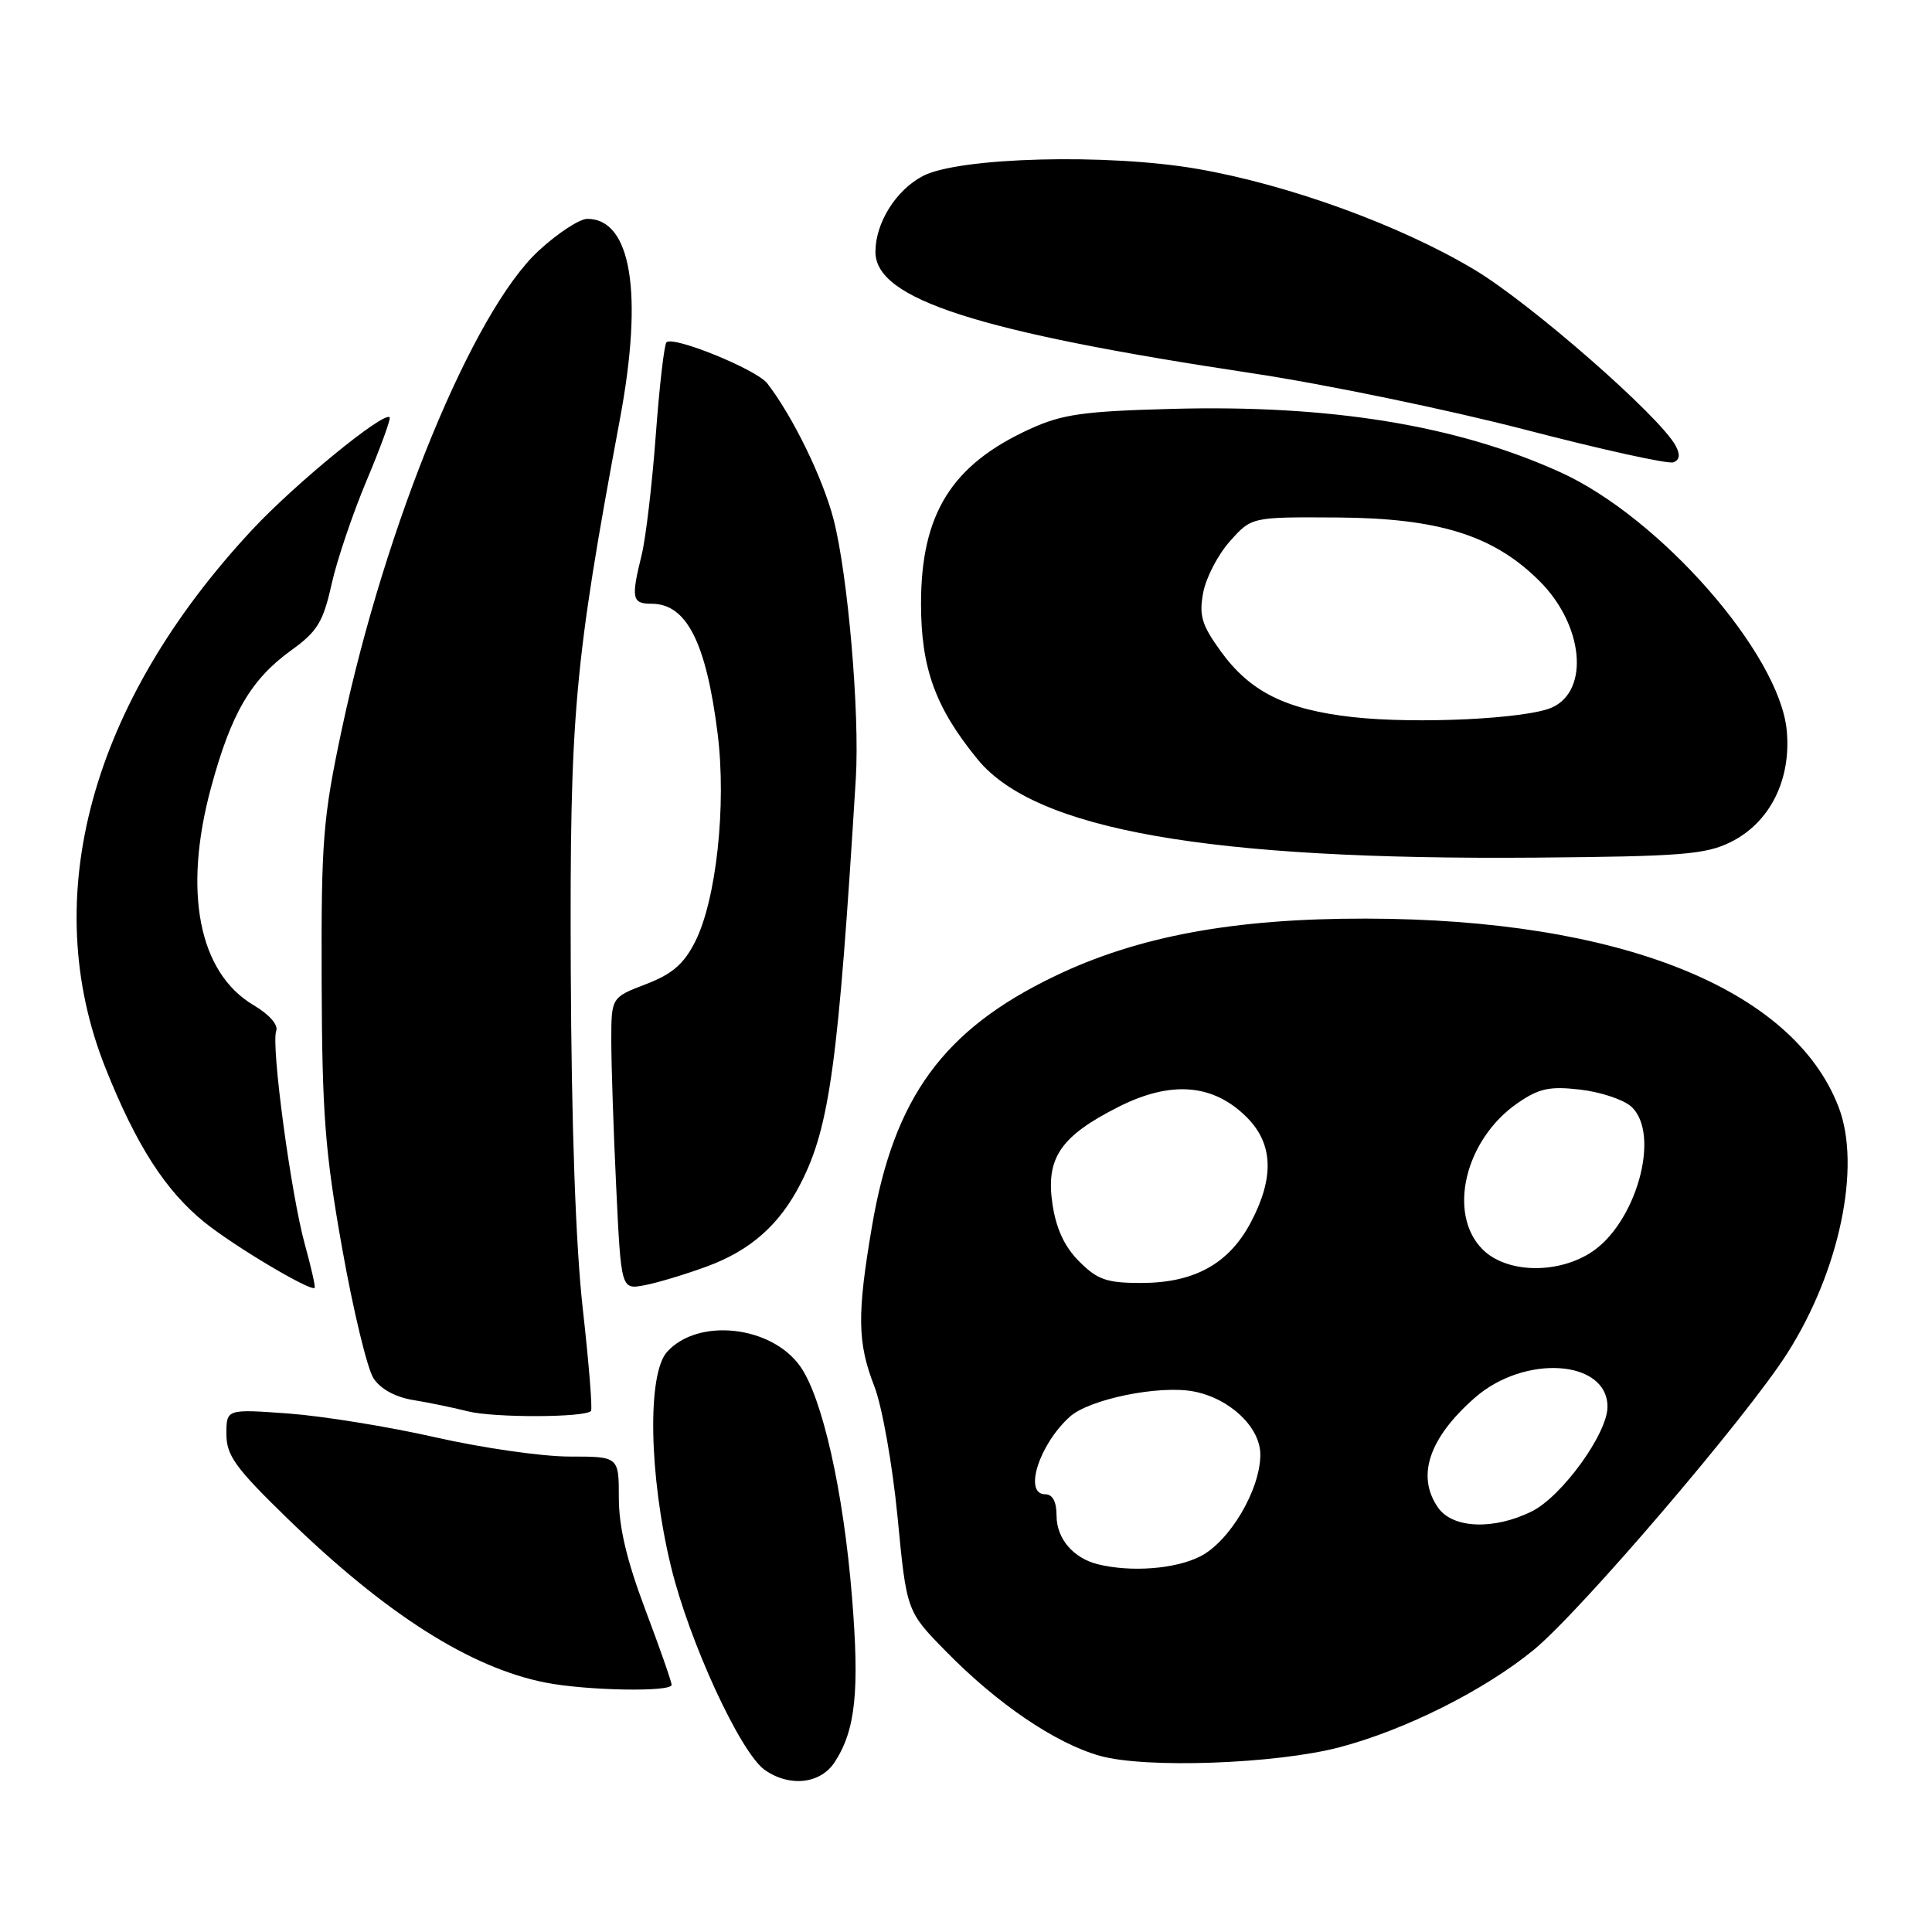 <?xml version="1.0" encoding="UTF-8" standalone="no"?>
<!DOCTYPE svg PUBLIC "-//W3C//DTD SVG 1.1//EN" "http://www.w3.org/Graphics/SVG/1.1/DTD/svg11.dtd" >
<svg xmlns="http://www.w3.org/2000/svg" xmlns:xlink="http://www.w3.org/1999/xlink" version="1.1" viewBox="0 0 256 256">
 <g >
 <path fill="currentColor"
d=" M 110.58 233.52 C 113.37 229.27 113.91 224.10 112.89 211.57 C 111.76 197.59 108.96 185.15 106.02 181.03 C 102.18 175.64 92.48 174.59 88.39 179.13 C 85.75 182.06 85.99 195.45 88.89 207.50 C 91.30 217.50 98.10 232.25 101.34 234.53 C 104.62 236.83 108.70 236.38 110.58 233.52 Z  M 177.50 231.52 C 186.22 229.22 196.67 223.98 203.21 218.63 C 209.35 213.61 231.41 187.81 236.80 179.35 C 243.74 168.47 246.65 154.60 243.64 146.73 C 237.63 130.98 214.57 121.77 181.00 121.72 C 163.53 121.69 150.76 124.05 139.75 129.35 C 125.00 136.44 118.45 145.41 115.54 162.50 C 113.55 174.20 113.60 177.90 115.86 183.71 C 116.89 186.37 118.25 194.06 118.93 201.00 C 120.13 213.50 120.13 213.50 125.32 218.79 C 132.14 225.76 139.82 230.98 145.72 232.65 C 151.73 234.36 169.06 233.74 177.50 231.52 Z  M 88.99 223.25 C 88.99 222.84 87.41 218.33 85.49 213.24 C 83.05 206.77 82.00 202.33 82.00 198.49 C 82.00 193.00 82.00 193.00 75.44 193.00 C 71.83 193.00 63.85 191.85 57.69 190.45 C 51.54 189.05 42.79 187.64 38.25 187.30 C 30.00 186.70 30.00 186.70 30.00 190.02 C 30.00 192.84 31.17 194.48 37.98 201.10 C 51.07 213.84 62.26 220.97 72.27 222.95 C 77.71 224.02 89.00 224.23 88.99 223.25 Z  M 78.31 186.96 C 78.52 186.70 78.03 180.65 77.23 173.50 C 76.28 165.11 75.72 149.15 75.63 128.50 C 75.49 94.55 76.06 88.16 82.15 55.50 C 85.26 38.84 83.65 29.00 77.82 29.00 C 76.80 29.00 73.90 30.89 71.39 33.21 C 62.69 41.23 51.11 69.34 45.32 96.50 C 42.79 108.39 42.56 111.25 42.62 130.00 C 42.68 147.59 43.06 152.62 45.34 165.42 C 46.80 173.63 48.67 181.37 49.49 182.63 C 50.42 184.05 52.39 185.13 54.74 185.51 C 56.81 185.85 60.08 186.52 62.00 187.01 C 65.45 187.88 77.56 187.84 78.31 186.96 Z  M 40.41 164.95 C 38.56 158.30 35.89 138.44 36.60 136.60 C 36.90 135.81 35.68 134.42 33.62 133.20 C 26.34 128.91 24.23 118.18 27.95 104.41 C 30.61 94.55 33.24 90.04 38.56 86.19 C 42.05 83.68 42.81 82.44 43.93 77.44 C 44.64 74.23 46.75 68.02 48.60 63.62 C 50.45 59.23 51.81 55.48 51.63 55.29 C 50.84 54.50 39.04 64.15 33.42 70.19 C 12.01 93.16 4.98 118.92 13.97 141.50 C 18.05 151.76 21.94 157.81 27.15 162.00 C 31.09 165.17 41.17 171.16 41.69 170.65 C 41.82 170.52 41.24 167.95 40.41 164.95 Z  M 93.65 167.82 C 99.45 165.69 103.31 162.28 106.11 156.78 C 109.95 149.27 111.09 140.82 113.40 103.16 C 113.93 94.50 112.35 76.15 110.45 68.81 C 109.03 63.34 105.07 55.22 101.67 50.80 C 100.24 48.96 89.21 44.46 88.31 45.36 C 88.01 45.66 87.37 51.21 86.89 57.70 C 86.41 64.19 85.57 71.30 85.03 73.50 C 83.60 79.31 83.74 80.00 86.35 80.00 C 90.97 80.00 93.57 85.11 95.09 97.21 C 96.28 106.71 94.91 119.29 92.09 124.82 C 90.59 127.77 89.04 129.09 85.56 130.42 C 81.00 132.17 81.00 132.17 81.00 137.92 C 81.00 141.09 81.29 149.80 81.65 157.29 C 82.30 170.89 82.30 170.89 85.40 170.30 C 87.11 169.98 90.82 168.86 93.65 167.82 Z  M 229.30 111.59 C 234.51 109.03 237.38 103.32 236.75 96.77 C 235.78 86.61 219.98 68.59 206.79 62.59 C 193.06 56.35 176.30 53.61 155.24 54.18 C 143.56 54.49 140.75 54.89 136.50 56.83 C 126.10 61.57 122.04 68.07 122.04 80.00 C 122.04 88.55 123.95 93.79 129.55 100.63 C 137.20 109.96 160.08 113.99 203.50 113.64 C 222.74 113.48 225.98 113.23 229.30 111.59 Z  M 222.03 59.06 C 219.96 55.19 202.82 40.19 195.36 35.73 C 185.52 29.84 170.80 24.49 158.67 22.38 C 146.75 20.31 127.01 20.83 122.27 23.33 C 118.70 25.21 116.00 29.54 116.00 33.38 C 116.00 39.64 129.48 43.97 166.00 49.47 C 175.62 50.92 191.82 54.27 202.00 56.91 C 212.18 59.56 221.05 61.52 221.73 61.26 C 222.57 60.95 222.67 60.25 222.03 59.06 Z  M 145.50 207.28 C 142.23 206.48 140.00 203.88 140.00 200.85 C 140.00 198.98 139.48 198.00 138.50 198.00 C 135.59 198.00 137.68 191.41 141.75 187.73 C 144.32 185.40 153.57 183.51 158.14 184.37 C 162.94 185.27 167.00 189.11 167.00 192.74 C 167.00 197.40 162.92 204.29 159.00 206.25 C 155.68 207.91 149.89 208.35 145.50 207.28 Z  M 190.56 199.78 C 187.64 195.61 189.33 190.56 195.41 185.22 C 202.01 179.42 213.00 180.16 213.00 186.41 C 213.00 189.94 206.99 198.25 203.00 200.25 C 197.97 202.76 192.50 202.55 190.56 199.78 Z  M 143.01 167.16 C 141.06 165.22 139.95 162.83 139.46 159.57 C 138.54 153.45 140.51 150.55 148.24 146.65 C 155.19 143.15 160.76 143.61 165.20 148.04 C 168.71 151.55 168.88 156.03 165.73 161.99 C 162.82 167.47 158.24 170.00 151.19 170.00 C 146.65 170.00 145.42 169.57 143.01 167.16 Z  M 196.45 165.55 C 191.75 160.84 194.11 150.98 201.10 146.16 C 203.93 144.21 205.33 143.91 209.39 144.38 C 212.08 144.69 215.11 145.70 216.14 146.62 C 220.17 150.27 216.74 162.36 210.61 166.09 C 206.05 168.88 199.53 168.63 196.45 165.55 Z  M 179.26 95.02 C 170.35 94.02 165.66 91.68 161.75 86.29 C 159.23 82.80 158.86 81.57 159.43 78.53 C 159.80 76.54 161.40 73.47 162.98 71.71 C 165.84 68.50 165.84 68.50 177.17 68.57 C 190.65 68.65 197.94 70.94 204.01 77.01 C 209.81 82.81 210.66 91.47 205.66 93.74 C 202.35 95.25 187.70 95.96 179.26 95.02 Z "/>
</g>
</svg>